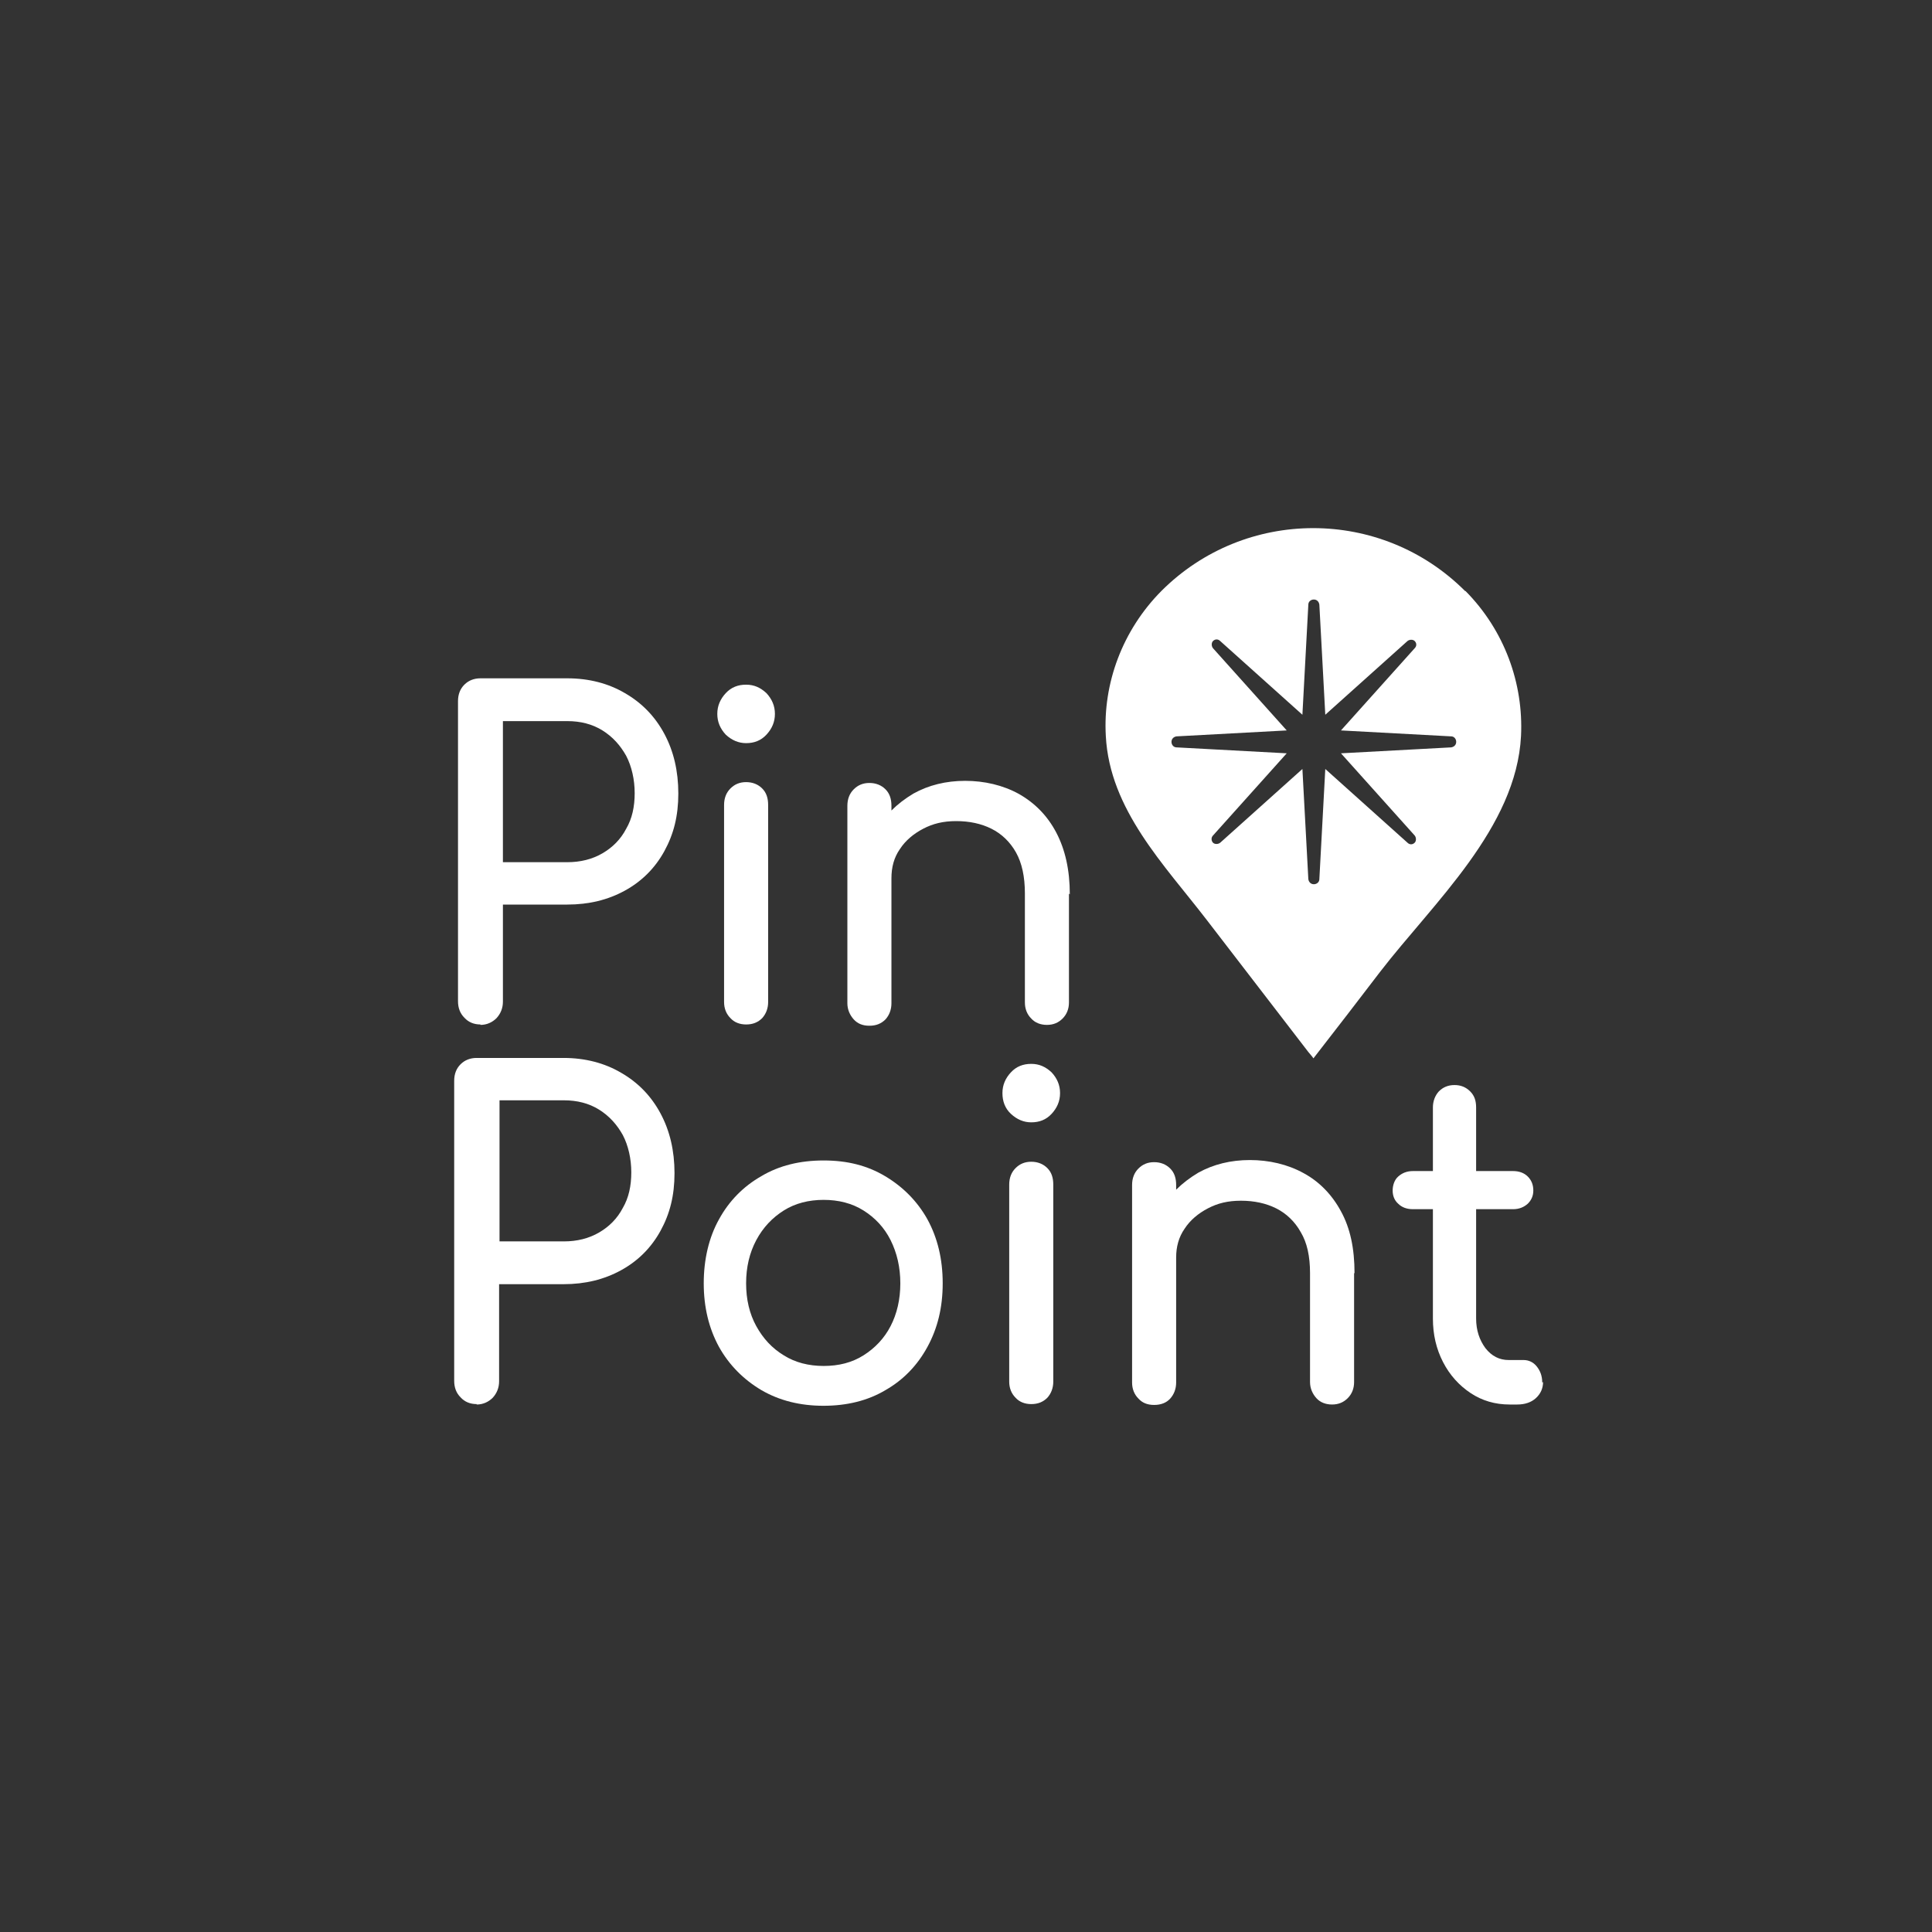 <?xml version="1.0" encoding="UTF-8"?>
<svg xmlns="http://www.w3.org/2000/svg" xmlns:serif="http://www.serif.com/" version="1.1" viewBox="0 0 456 456">
  <rect x="0" y="0" width="456" height="456" fill="#333333" stroke="none"/>
  <defs>
    <style>
      .cls-1 {
        fill: #fff;
      }
    </style>
  </defs>
  <!-- Generator: Adobe Illustrator 28.6.0, SVG Export Plug-In . SVG Version: 1.2.0 Build 709)  -->
  <g>
    <g id="Layer_1">
      <g>
        <path class="cls-1" d="M113.4,241.8c-1.5,0-2.8-.5-3.8-1.6-1-1-1.5-2.3-1.5-3.9v-70.8c0-1.6.5-2.9,1.5-3.9,1-1,2.3-1.5,3.8-1.5h20.5c5.1,0,9.7,1.2,13.6,3.5,4,2.3,7.1,5.5,9.3,9.6,2.2,4.1,3.3,8.8,3.3,14.1s-1.1,9.6-3.3,13.6c-2.2,4-5.3,7.1-9.3,9.3-4,2.2-8.5,3.3-13.6,3.3h-15.2v22.9c0,1.5-.5,2.8-1.5,3.9-1,1-2.3,1.6-3.8,1.6ZM118.7,203.5h15.2c3.1,0,5.9-.7,8.3-2.1,2.4-1.4,4.3-3.3,5.6-5.8,1.4-2.4,2-5.2,2-8.4s-.7-6.3-2-8.8c-1.4-2.5-3.2-4.5-5.6-6-2.4-1.5-5.2-2.2-8.3-2.2h-15.2v33.2Z"/>
        <path class="cls-1" d="M176.1,175.4c-1.8,0-3.4-.7-4.8-2-1.3-1.4-2-3-2-4.9s.7-3.5,2-4.9c1.3-1.4,2.9-2,4.8-2s3.4.7,4.8,2c1.3,1.4,2,3,2,4.9s-.7,3.5-2,4.9c-1.3,1.4-2.9,2-4.8,2ZM176.1,241.8c-1.5,0-2.8-.5-3.7-1.5-1-1-1.5-2.3-1.5-3.8v-46.5c0-1.6.5-2.9,1.5-3.9,1-1,2.2-1.5,3.7-1.5s2.8.5,3.8,1.5c1,1,1.4,2.3,1.4,3.9v46.5c0,1.5-.5,2.8-1.4,3.8-1,1-2.2,1.5-3.8,1.5Z"/>
        <path class="cls-1" d="M252.3,210.9v25.7c0,1.5-.5,2.8-1.5,3.8s-2.2,1.5-3.7,1.5-2.8-.5-3.7-1.5c-1-1-1.5-2.3-1.5-3.8v-25.7c0-4-.7-7.2-2.1-9.7-1.4-2.5-3.4-4.4-5.8-5.6-2.4-1.2-5.2-1.8-8.3-1.8s-5.5.6-7.8,1.8c-2.3,1.2-4.2,2.8-5.5,4.8-1.4,2-2,4.3-2,6.9v29.5c0,1.5-.5,2.8-1.4,3.8-1,1-2.2,1.5-3.8,1.5s-2.8-.5-3.7-1.5-1.5-2.3-1.5-3.8v-46.6c0-1.6.5-2.9,1.5-3.9,1-1,2.2-1.5,3.7-1.5s2.8.5,3.8,1.5c1,1,1.4,2.3,1.4,3.9v1.1c1.5-1.5,3.2-2.8,5.2-4,3.6-2,7.7-3,12.2-3s8.9,1,12.7,3.1c3.7,2.1,6.7,5.1,8.8,9.1,2.1,4,3.2,8.8,3.2,14.6Z"/>
      </g>
      <path class="cls-1" d="M345.8,139.5c-19.8-19.8-51.9-19.8-71.7,0-9.2,9.3-13.8,21.8-13.1,34.2.9,17.4,13.8,30.4,23.8,43.4,8,10.4,16,20.8,24,31.2,0,0,1.2,1.4,1.2,1.5,5.3-6.8,10.6-13.7,15.8-20.5,12.5-16.2,32.1-33.9,33.2-55.6.6-12.4-3.9-24.9-13.1-34.2ZM342.5,176.4l-26,1.4,17.4,19.4c.4.5.4,1.3,0,1.7-.5.5-1.2.5-1.7,0l-19.4-17.4-1.4,26c0,.7-.6,1.2-1.3,1.2s-1.2-.5-1.3-1.2l-1.4-26-19.4,17.4c-.5.4-1.3.4-1.7,0s-.5-1.2,0-1.7l17.4-19.4-26-1.4c-.7,0-1.2-.6-1.2-1.3s.5-1.2,1.2-1.3l26-1.4-17.4-19.4c-.4-.5-.4-1.3,0-1.7.5-.5,1.2-.5,1.7,0l19.4,17.4,1.4-26c0-.7.6-1.2,1.3-1.2s1.2.5,1.3,1.2l1.4,26,19.4-17.4c.5-.4,1.3-.4,1.7,0,.5.5.5,1.2,0,1.7l-17.4,19.4,26,1.4c.7,0,1.2.6,1.2,1.3s-.5,1.2-1.2,1.3Z"/>
      <g>
        <path class="cls-1" d="M112.5,331.4c-1.5,0-2.8-.5-3.8-1.6-1-1-1.5-2.3-1.5-3.9v-70.8c0-1.6.5-2.9,1.5-3.9,1-1,2.3-1.5,3.8-1.5h20.5c5.1,0,9.7,1.2,13.6,3.5,4,2.3,7.1,5.5,9.3,9.6,2.2,4.1,3.3,8.8,3.3,14.1s-1.1,9.6-3.3,13.6c-2.2,4-5.3,7.1-9.3,9.3-4,2.2-8.5,3.3-13.6,3.3h-15.2v22.9c0,1.5-.5,2.8-1.5,3.9-1,1-2.3,1.6-3.8,1.6ZM117.9,293h15.2c3.1,0,5.9-.7,8.3-2.1,2.4-1.4,4.3-3.3,5.6-5.8,1.4-2.4,2-5.2,2-8.4s-.7-6.3-2-8.8c-1.4-2.5-3.2-4.5-5.6-6-2.4-1.5-5.2-2.2-8.3-2.2h-15.2v33.2Z"/>
        <path class="cls-1" d="M194.4,331.8c-5.5,0-10.4-1.2-14.7-3.7-4.2-2.5-7.6-5.9-10-10.2-2.4-4.4-3.6-9.4-3.6-15s1.2-10.8,3.6-15.1c2.4-4.4,5.8-7.8,10-10.2,4.2-2.5,9.1-3.7,14.7-3.7s10.3,1.2,14.5,3.7c4.2,2.5,7.6,5.9,10,10.2,2.4,4.4,3.6,9.4,3.6,15.1s-1.2,10.6-3.6,15c-2.4,4.4-5.7,7.8-9.9,10.2-4.2,2.5-9.1,3.7-14.7,3.7ZM194.4,322.4c3.6,0,6.7-.8,9.4-2.5,2.7-1.7,4.9-4,6.4-6.9,1.5-2.9,2.3-6.3,2.3-10.1s-.8-7.2-2.3-10.2c-1.5-3-3.7-5.3-6.4-7-2.7-1.7-5.9-2.5-9.4-2.5s-6.7.8-9.4,2.5c-2.7,1.7-4.9,4-6.5,7-1.6,3-2.4,6.4-2.4,10.2s.8,7.2,2.4,10.1c1.6,2.9,3.7,5.2,6.5,6.9,2.7,1.7,5.9,2.5,9.4,2.5Z"/>
        <path class="cls-1" d="M243.4,264.9c-1.8,0-3.4-.7-4.8-2s-2-3-2-4.9.7-3.5,2-4.9c1.3-1.4,2.9-2,4.8-2s3.4.7,4.8,2c1.3,1.4,2,3,2,4.9s-.7,3.5-2,4.9-2.9,2-4.8,2ZM243.4,331.4c-1.5,0-2.8-.5-3.7-1.5-1-1-1.5-2.3-1.5-3.8v-46.5c0-1.6.5-2.9,1.5-3.9,1-1,2.2-1.5,3.7-1.5s2.8.5,3.8,1.5c1,1,1.4,2.3,1.4,3.9v46.5c0,1.5-.5,2.8-1.4,3.8-1,1-2.2,1.5-3.8,1.5Z"/>
        <path class="cls-1" d="M319.6,300.5v25.7c0,1.5-.5,2.8-1.5,3.8s-2.2,1.5-3.7,1.5-2.8-.5-3.7-1.5-1.5-2.3-1.5-3.8v-25.7c0-4-.7-7.2-2.2-9.7-1.4-2.5-3.4-4.4-5.8-5.6-2.4-1.2-5.2-1.8-8.3-1.8s-5.5.6-7.8,1.8c-2.3,1.2-4.2,2.8-5.5,4.8-1.4,2-2,4.3-2,6.8v29.5c0,1.5-.5,2.8-1.4,3.8s-2.2,1.5-3.8,1.5-2.8-.5-3.7-1.5c-1-1-1.5-2.3-1.5-3.8v-46.6c0-1.6.5-2.9,1.5-3.9,1-1,2.2-1.5,3.7-1.5s2.8.5,3.8,1.5c1,1,1.4,2.3,1.4,3.9v1.1c1.5-1.5,3.2-2.8,5.2-4,3.6-2,7.7-3,12.2-3s8.9,1,12.7,3.1c3.7,2,6.7,5.1,8.8,9,2.2,4,3.2,8.8,3.2,14.6Z"/>
        <path class="cls-1" d="M364.2,326.2c0,1.5-.6,2.8-1.7,3.8-1.1,1-2.6,1.5-4.4,1.5h-1.8c-3.4,0-6.5-.9-9.2-2.7-2.7-1.8-4.9-4.2-6.5-7.3-1.6-3.1-2.4-6.5-2.4-10.3v-25.8h-4.7c-1.4,0-2.6-.4-3.5-1.3-.9-.8-1.3-1.9-1.3-3.1s.4-2.5,1.3-3.3,2-1.3,3.5-1.3h4.7v-15c0-1.5.5-2.8,1.4-3.8,1-1,2.2-1.5,3.7-1.5s2.7.5,3.7,1.5c1,1,1.4,2.2,1.4,3.8v15h8.7c1.4,0,2.6.4,3.5,1.3s1.3,2,1.3,3.3-.5,2.3-1.3,3.1c-.9.8-2,1.3-3.5,1.3h-8.7v25.8c0,2.8.8,5.1,2.2,7,1.5,1.9,3.3,2.8,5.5,2.8h3.5c1.2,0,2.3.5,3.1,1.5.8,1,1.3,2.2,1.3,3.8Z"/>
      </g>
    </g>
  </g>
</svg>